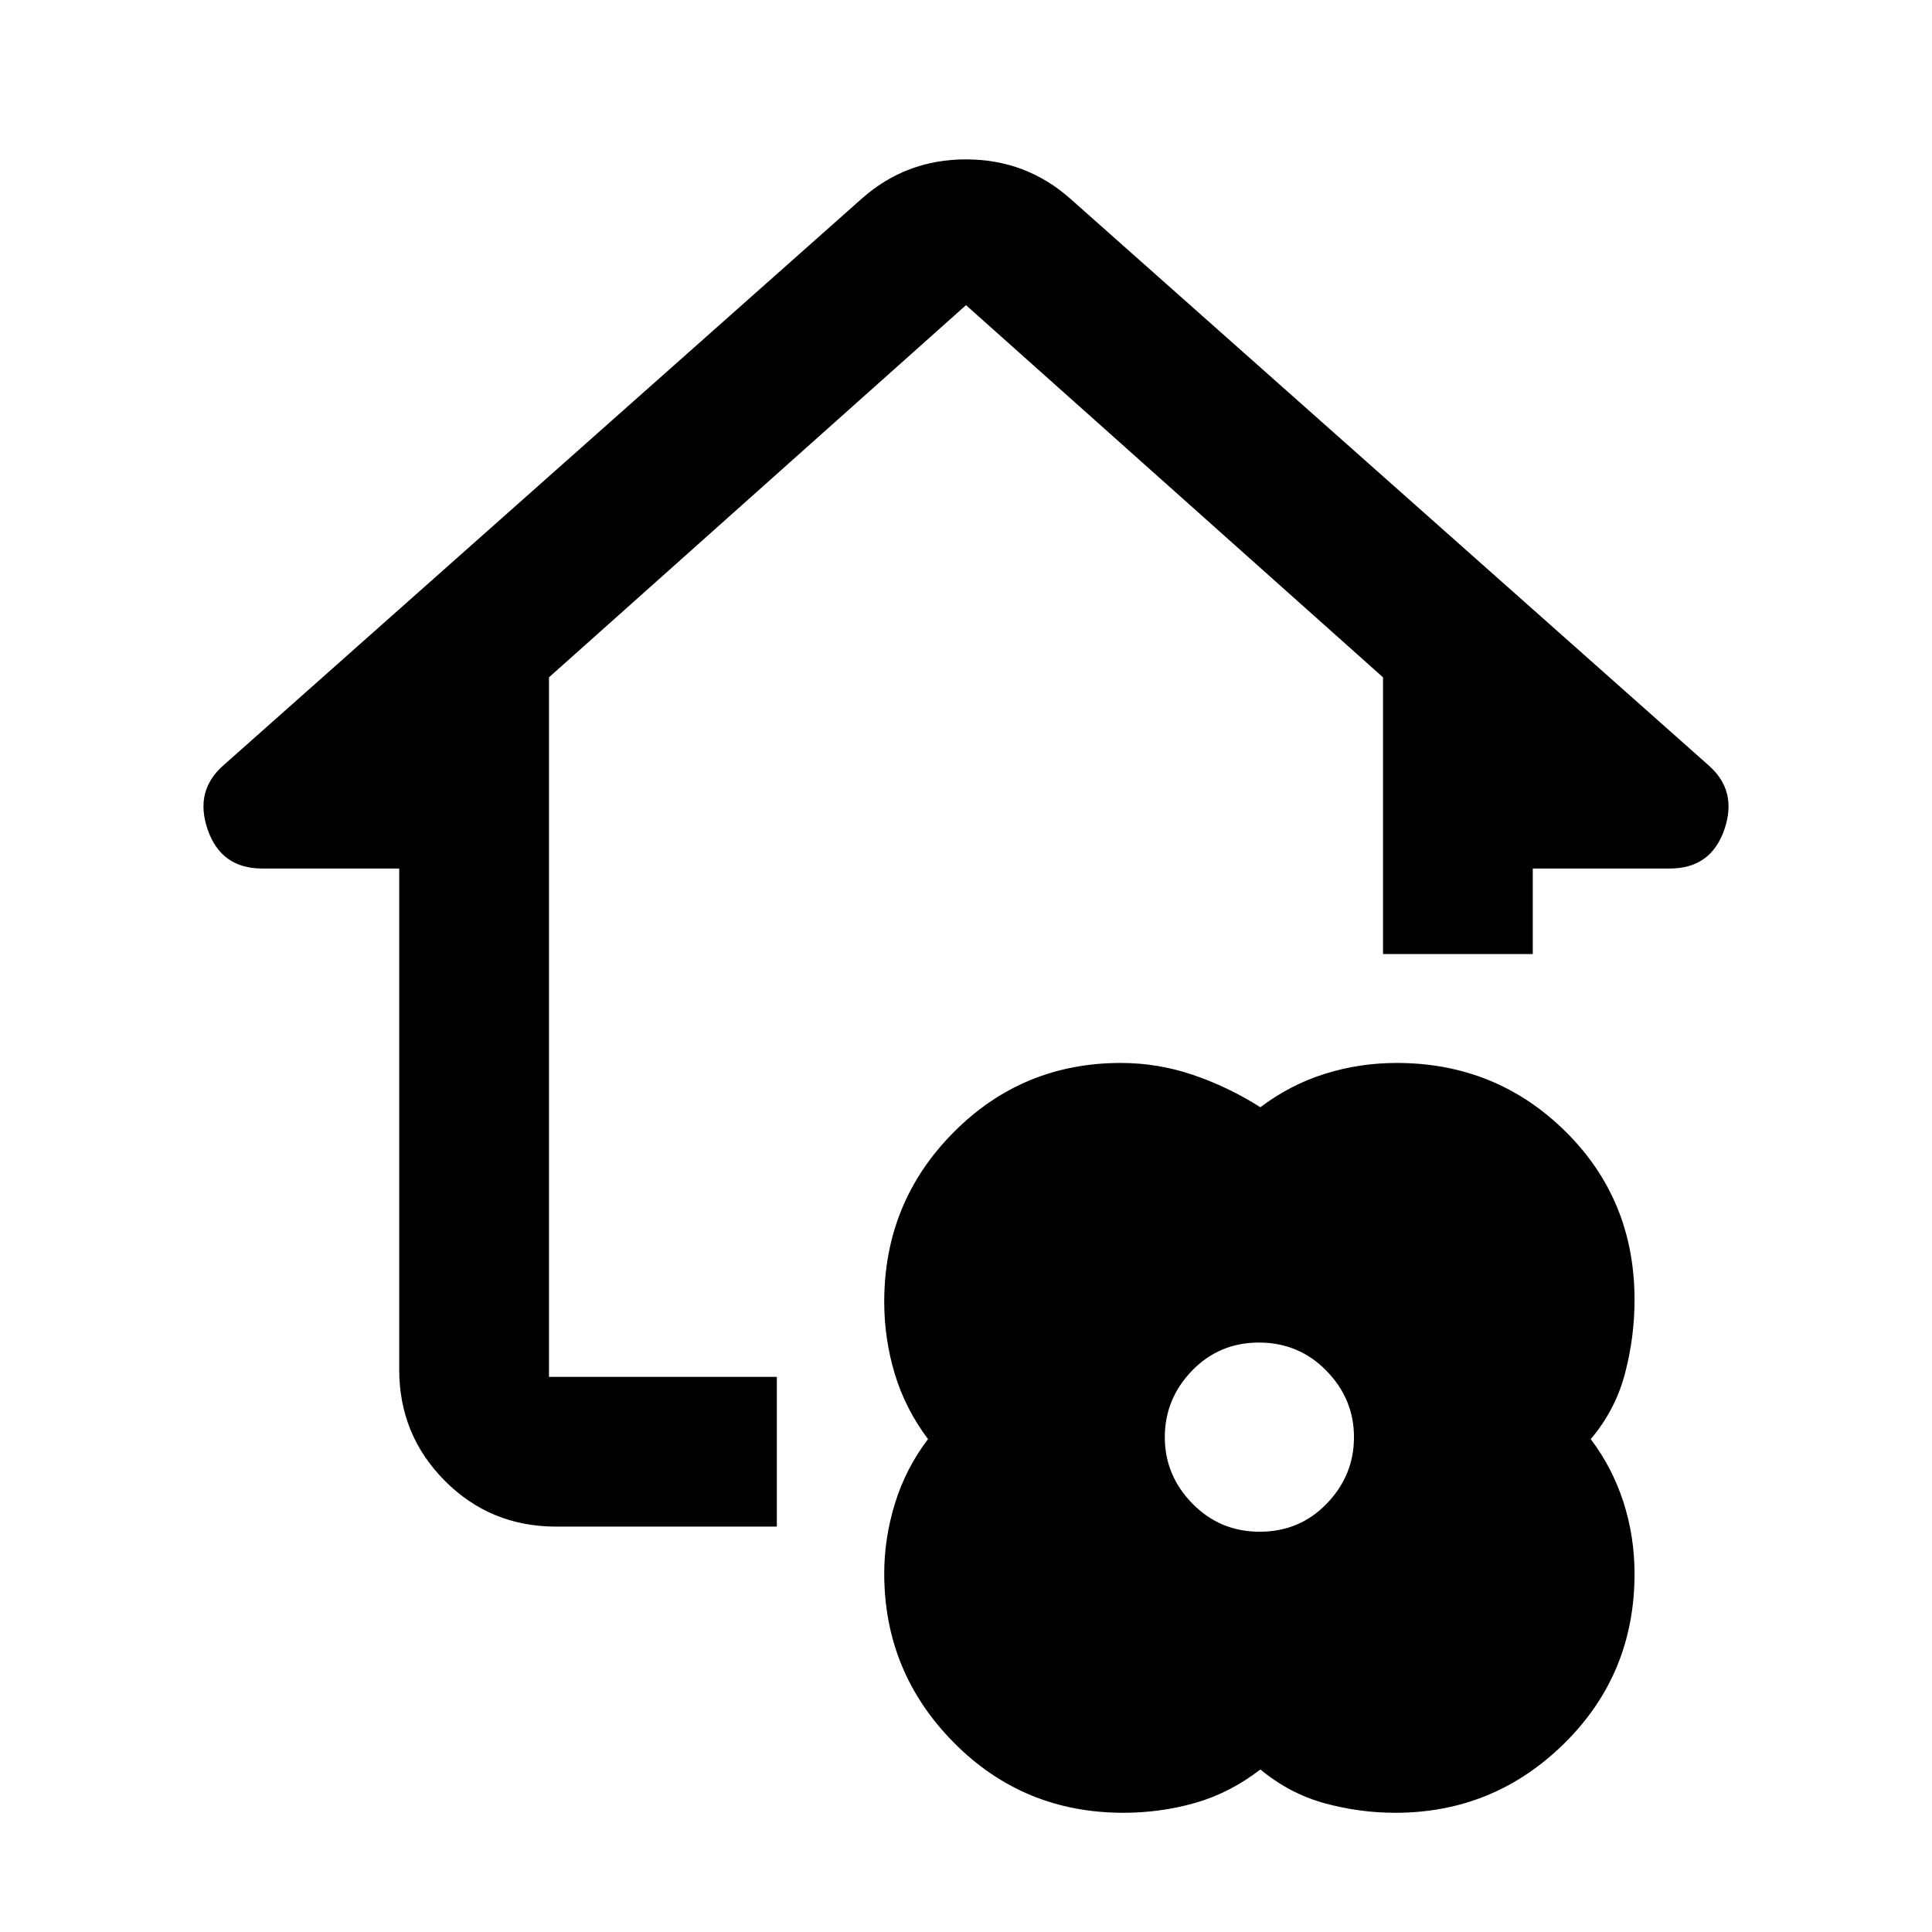 <svg xmlns="http://www.w3.org/2000/svg" height="20" viewBox="0 -960 960 960" width="20"><path d="M626.283-80.76q-15.333 11.778-32.517 16.65-17.184 4.87-35.566 4.87-49.793 0-84.312-34.936-34.518-34.936-34.518-83.942 0-17.618 5.369-34.957 5.37-17.338 16.391-31.838-11.26-15-16.51-32.395-5.25-17.394-5.25-35.829 0-49.383 34.28-84.036t83.311-34.653q18.24 0 35.661 5.869 17.422 5.87 33.661 16.131 14.937-11.261 32.143-16.631 17.206-5.369 35.559-5.369 49.345 0 83.778 33.943 34.433 33.944 34.433 83.727 0 18.55-4.75 36.646-4.75 18.097-17.011 32.597 10.761 14.261 16.261 31.34t5.5 35.549q0 49.894-34.937 84.34-34.936 34.445-83.942 34.445-17.857 0-35.196-4.761-17.338-4.76-31.838-16.76Zm-.298-118.131q19.798 0 33.298-14 13.5-14 13.5-33t-13.703-33q-13.702-14-33.5-14-19.797 0-33.297 14-13.5 14-13.5 33t13.702 33q13.703 14 33.5 14Zm-349.615-2.544q-32.72 0-55.36-22.79t-22.64-55.21v-249h-68.066q-20.456 0-27.119-19.369-6.663-19.37 7.989-32.044l316.891-281.326q22.035-19.63 51.898-19.63 29.863 0 51.972 19.63l316.891 281.326q14.652 12.674 7.989 32.044-6.663 19.369-27.119 19.369H761.63v42.5h-74.413v-137.5L480-808.37 272.783-623.435v347.587H386v74.413H276.37Z"/></svg>